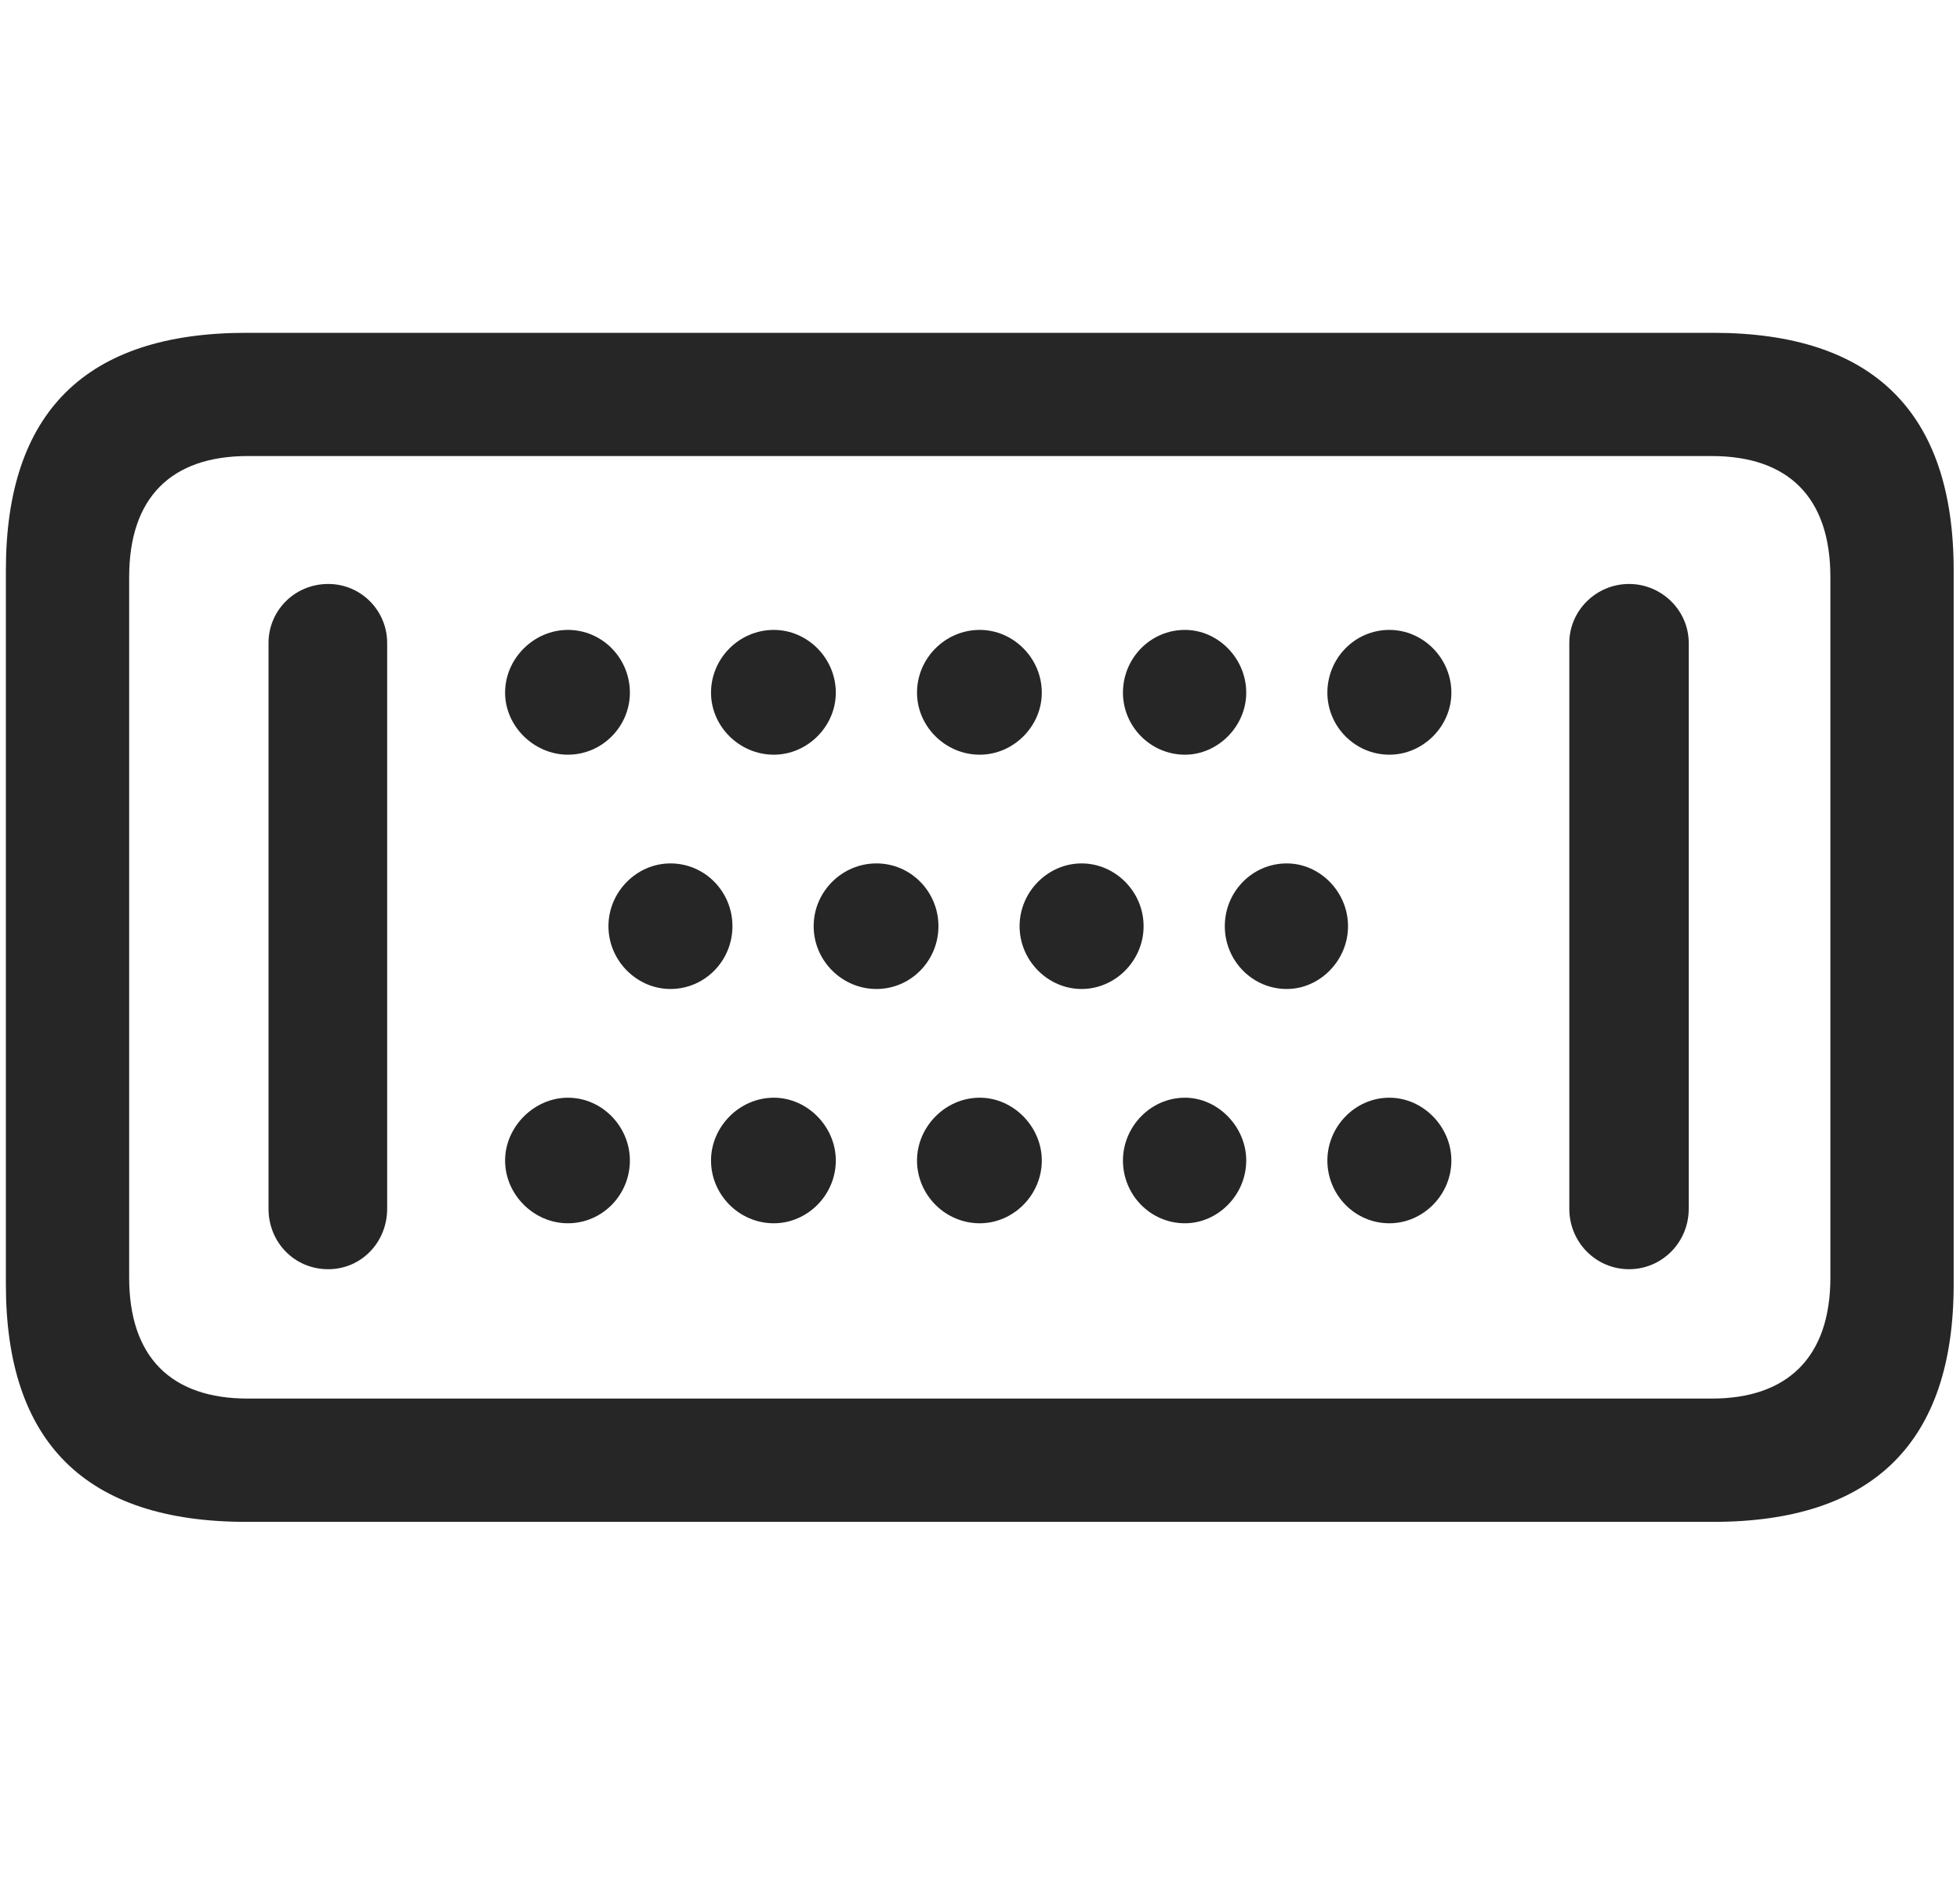 <svg width="30" height="29" viewBox="0 0 30 29" fill="currentColor" xmlns="http://www.w3.org/2000/svg">
<g clip-path="url(#clip0_2207_35396)">
<path d="M5.024 19.426C5.528 19.426 5.926 19.016 5.926 18.5V9.84C5.926 9.348 5.528 8.938 5.024 8.938C4.508 8.938 4.11 9.348 4.11 9.84V18.5C4.11 19.016 4.508 19.426 5.024 19.426ZM8.692 18.723C9.219 18.723 9.641 18.289 9.641 17.762C9.641 17.246 9.219 16.801 8.692 16.801C8.176 16.801 7.731 17.246 7.731 17.762C7.731 18.289 8.176 18.723 8.692 18.723ZM11.844 18.723C12.36 18.723 12.793 18.289 12.793 17.762C12.793 17.246 12.36 16.801 11.844 16.801C11.317 16.801 10.883 17.246 10.883 17.762C10.883 18.289 11.317 18.723 11.844 18.723ZM14.996 18.723C15.512 18.723 15.946 18.289 15.946 17.762C15.946 17.246 15.512 16.801 14.996 16.801C14.469 16.801 14.036 17.246 14.036 17.762C14.036 18.289 14.469 18.723 14.996 18.723ZM18.137 18.723C18.641 18.723 19.075 18.289 19.075 17.762C19.075 17.246 18.641 16.801 18.137 16.801C17.61 16.801 17.188 17.246 17.188 17.762C17.188 18.289 17.61 18.723 18.137 18.723ZM21.266 18.723C21.782 18.723 22.215 18.289 22.215 17.762C22.215 17.246 21.782 16.801 21.266 16.801C20.739 16.801 20.317 17.246 20.317 17.762C20.317 18.289 20.739 18.723 21.266 18.723ZM10.262 15.137C10.79 15.137 11.211 14.703 11.211 14.176C11.211 13.648 10.79 13.215 10.262 13.215C9.747 13.215 9.313 13.648 9.313 14.176C9.313 14.703 9.747 15.137 10.262 15.137ZM13.415 15.137C13.942 15.137 14.364 14.703 14.364 14.176C14.364 13.648 13.942 13.215 13.415 13.215C12.887 13.215 12.454 13.648 12.454 14.176C12.454 14.703 12.887 15.137 13.415 15.137ZM16.555 15.137C17.071 15.137 17.504 14.703 17.504 14.176C17.504 13.648 17.071 13.215 16.555 13.215C16.04 13.215 15.606 13.648 15.606 14.176C15.606 14.703 16.04 15.137 16.555 15.137ZM19.696 15.137C20.2 15.137 20.633 14.703 20.633 14.176C20.633 13.648 20.2 13.215 19.696 13.215C19.168 13.215 18.747 13.648 18.747 14.176C18.747 14.703 19.168 15.137 19.696 15.137ZM8.692 11.551C9.219 11.551 9.641 11.117 9.641 10.602C9.641 10.074 9.219 9.641 8.692 9.641C8.176 9.641 7.731 10.074 7.731 10.602C7.731 11.117 8.176 11.551 8.692 11.551ZM11.844 11.551C12.36 11.551 12.793 11.117 12.793 10.602C12.793 10.074 12.36 9.641 11.844 9.641C11.317 9.641 10.883 10.074 10.883 10.602C10.883 11.117 11.317 11.551 11.844 11.551ZM14.996 11.551C15.512 11.551 15.946 11.117 15.946 10.602C15.946 10.074 15.512 9.641 14.996 9.641C14.469 9.641 14.036 10.074 14.036 10.602C14.036 11.117 14.469 11.551 14.996 11.551ZM18.137 11.551C18.641 11.551 19.075 11.117 19.075 10.602C19.075 10.074 18.641 9.641 18.137 9.641C17.61 9.641 17.188 10.074 17.188 10.602C17.188 11.117 17.61 11.551 18.137 11.551ZM21.266 11.551C21.782 11.551 22.215 11.117 22.215 10.602C22.215 10.074 21.782 9.641 21.266 9.641C20.739 9.641 20.317 10.074 20.317 10.602C20.317 11.117 20.739 11.551 21.266 11.551ZM24.934 19.426C25.438 19.426 25.848 19.016 25.848 18.5V9.84C25.848 9.348 25.438 8.938 24.934 8.938C24.43 8.938 24.02 9.348 24.02 9.84V18.5C24.02 19.016 24.43 19.426 24.934 19.426ZM3.77 23.293H26.223C28.672 23.293 29.903 22.074 29.903 19.66V8.727C29.903 6.312 28.672 5.094 26.223 5.094H3.77C1.309 5.094 0.09 6.312 0.09 8.727V19.66C0.09 22.074 1.309 23.293 3.77 23.293ZM3.793 21.406C2.622 21.406 1.977 20.773 1.977 19.555V8.832C1.977 7.613 2.622 6.98 3.793 6.98H26.2C27.372 6.98 28.016 7.613 28.016 8.832V19.555C28.016 20.773 27.36 21.406 26.2 21.406H3.793Z" fill="currentColor" fill-opacity="0.85"/>
</g>
<defs>
<clipPath id="clip0_2207_35396">
<rect width="29.812" height="18.223" fill="currentColor" transform="translate(0.09 5.094)"/>
</clipPath>
</defs>
</svg>
